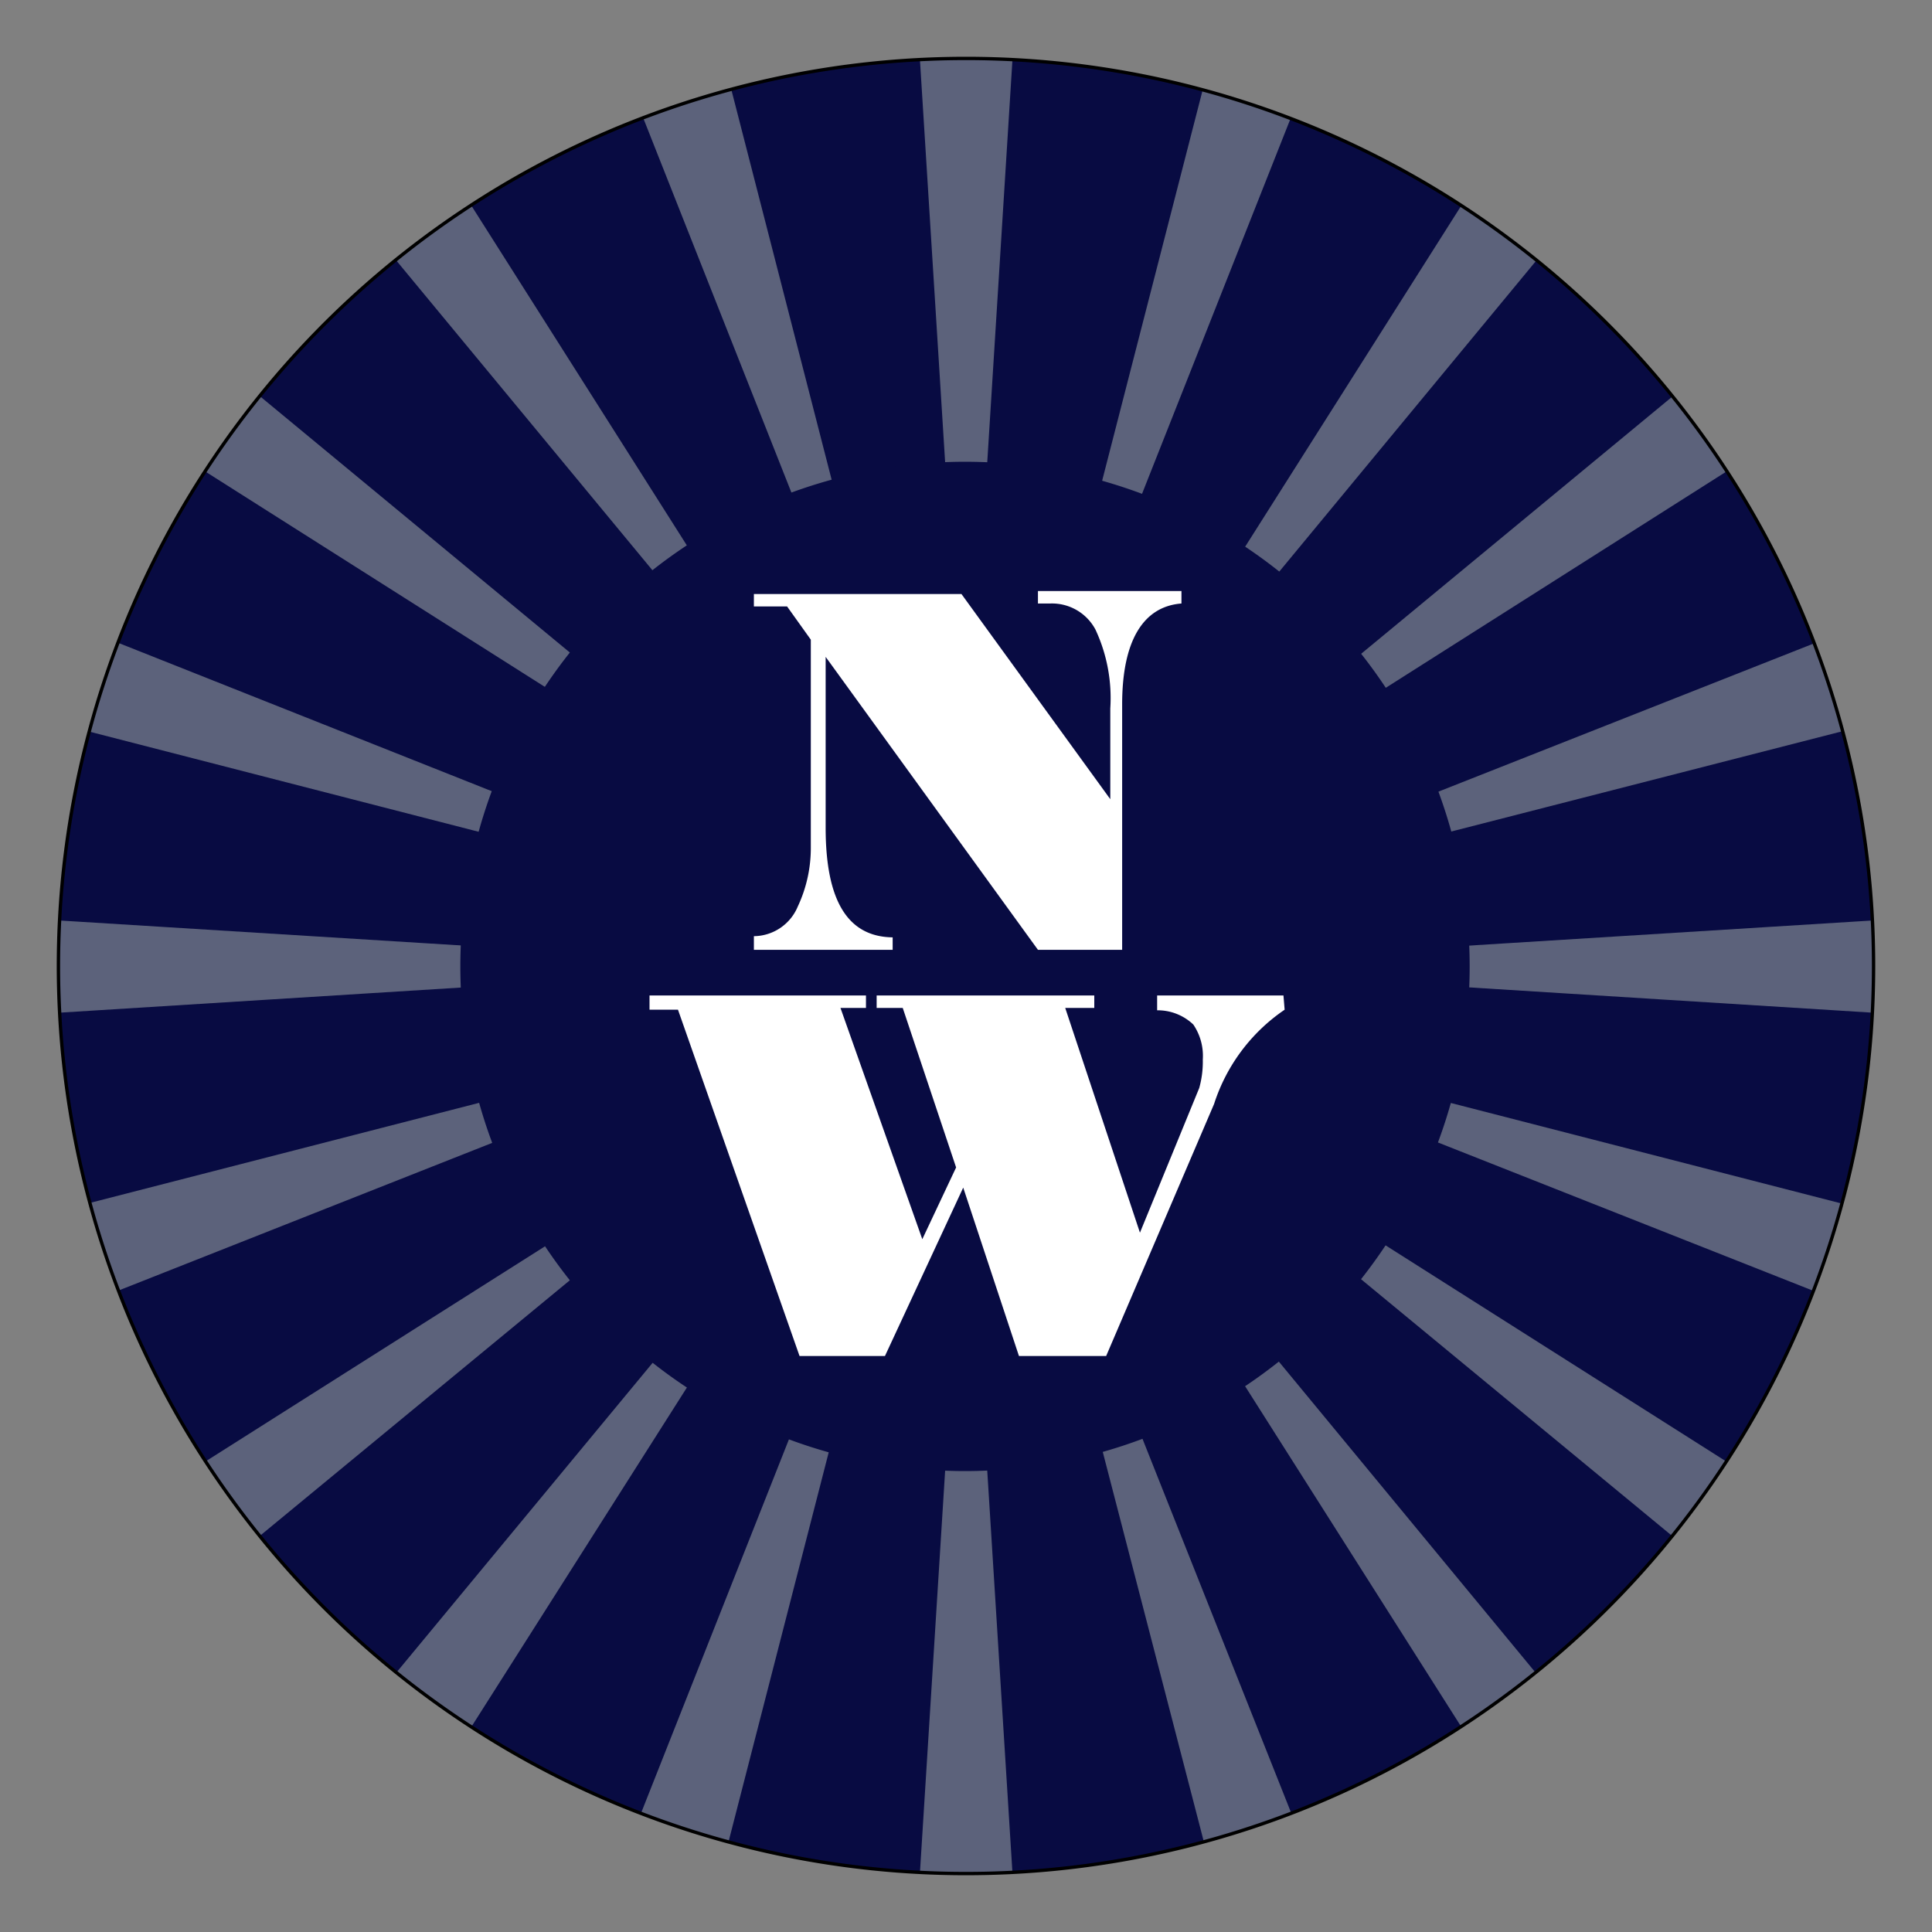<svg xmlns="http://www.w3.org/2000/svg" xmlns:xlink="http://www.w3.org/1999/xlink" data-name="Layer 1" viewBox="0 0 288 288">
    <rect x="0" y="0" width="288" height="288" fill="#808080" stroke="none"/>
    <defs>
        <clipPath id="clip-path">
            <path fill="none" d="M51 25.51A25.51 25.51 0 1125.51 0 25.52 25.52 0 0151 25.51z"/>
        </clipPath>
        <clipPath id="clip-path-2">
            <path fill="none" stroke="#000" stroke-miterlimit="10" stroke-width=".5" d="M279.29 144A135.29 135.29 0 11144 8.71 135.29 135.29 0 01279.29 144z"/>
        </clipPath>
        <symbol id="Nouveau_symbole_1" data-name="Nouveau symbole 1" viewBox="0 0 51.02 51.02">
            <path fill="#080b42" d="M51 25.51A25.51 25.51 0 1125.51 0 25.52 25.52 0 0151 25.51z"/>
            <g clip-path="url(#clip-path)">
                <path fill="#5c627b" d="M25.51 22.68L24.09 0h2.84zM19 .81l-2.7.88 8.36 21.13zM11.66 4L9.37 5.71l14.48 17.51zM5.71 9.37L4 11.66l19.22 12.19zm-4 6.91L.81 19l22 5.66zM0 24.1v2.83l22.68-1.42zm.81 7.95l.88 2.69 21.13-8.35zM4 39.36l1.67 2.29 17.55-14.47zm5.33 6L11.66 47l12.19-19.19zm6.91 4l2.7.87 5.66-22zM24.09 51h2.84l-1.42-22.65zm8-.81l2.69-.87-8.39-21.11zM39.36 47l2.29-1.66-14.47-17.53zm6-5.33L47 39.36 27.8 27.18zm4-6.91l.87-2.69-22-5.66zM51 26.93V24.1l-22.65 1.41zM50.21 19l-.87-2.7-21.13 8.34zM47 11.66l-1.68-2.29L27.8 23.85zm-5.35-5.95L39.36 4 27.18 23.22zm-6.91-4l-2.69-.9-5.66 22z"/>
            </g>
            <path fill="#080b42" d="M34 25.51A8.51 8.51 0 1125.51 17 8.51 8.51 0 0134 25.51z"/>
            <path fill="#fff" d="M29.14 19.39c-.64.05-1 .62-1 1.7v4.14h-1.42l-3.58-4.94v2.88c0 1.23.37 1.84 1.13 1.85v.21h-2.34V25a.81.81 0 00.74-.5 2.32 2.32 0 00.22-1V20l-.4-.56h-.56v-.21h3.5l2.51 3.46v-1.53a2.73 2.73 0 00-.25-1.33.83.83 0 00-.76-.44h-.21v-.21h2.42zm1.74 6.85a3.05 3.05 0 00-1.19 1.59l-1.82 4.25H26.4l-.94-2.84-1.32 2.84H22.7l-2.05-5.84h-.48V26h3.65v.21h-.43l1.38 3.9.57-1.21-.9-2.69H24V26h3.67v.21h-.49L28.44 30l1-2.44a1.65 1.65 0 00.06-.48.94.94 0 00-.16-.59.87.87 0 00-.61-.24V26h2.13z"/>
        </symbol>
    </defs>
    <g clip-path="url(#clip-path-2)">
        <use width="51.02" height="51.03" transform="matrix(8.84 0 0 8.84 -81.48 -81.49)" xlink:href="#Nouveau_symbole_1"/>
    </g>
    <path fill="none" stroke="#000" stroke-miterlimit="10" stroke-width=".5" d="M279.29 144A135.29 135.29 0 11144 8.71 135.29 135.29 0 01279.29 144z"/>
</svg>
